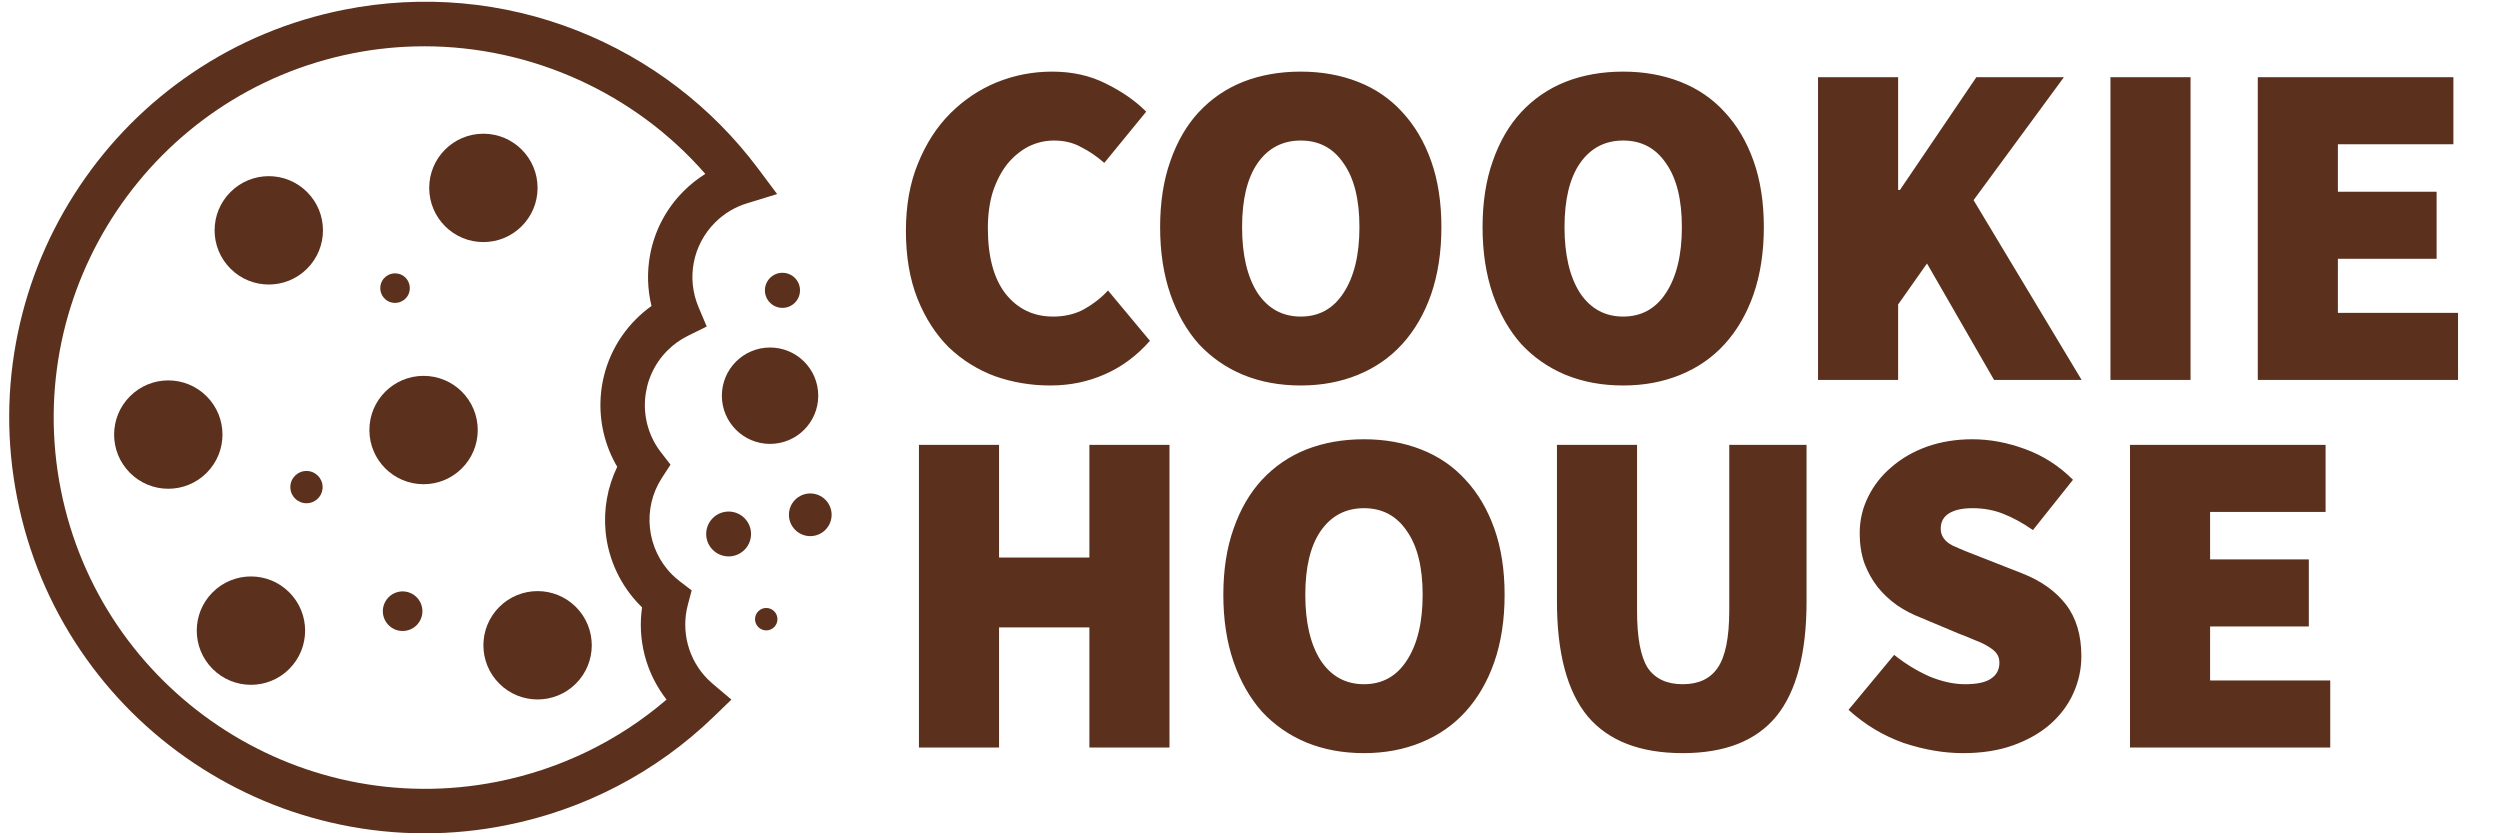 <svg width="204" height="68" viewBox="0 0 204 68" fill="none" xmlns="http://www.w3.org/2000/svg">
<g clip-path="url(#clip0_1_2030)">
<path d="M34.645 68C32.35 68 30.06 67.765 27.791 67.293C23.497 66.401 19.464 64.705 15.803 62.254C12.143 59.803 9.04 56.718 6.58 53.087C4.033 49.326 2.291 45.142 1.403 40.65C0.514 36.158 0.533 31.625 1.457 27.178C2.349 22.883 4.045 18.85 6.496 15.19C8.947 11.53 12.032 8.427 15.663 5.967C19.424 3.419 23.608 1.678 28.1 0.789C34.499 -0.476 41.073 0.116 47.113 2.501C52.992 4.822 58.096 8.72 61.873 13.773L63.415 15.836L60.952 16.591C59.962 16.894 59.087 17.421 58.35 18.158C56.527 19.981 55.998 22.694 57.003 25.069L57.669 26.645L56.134 27.401C55.517 27.705 54.955 28.108 54.464 28.6C52.229 30.835 51.998 34.402 53.927 36.898L54.714 37.917L54.011 38.996C52.397 41.471 52.746 44.788 54.84 46.882C55.038 47.08 55.253 47.268 55.477 47.44L56.441 48.176L56.129 49.348C55.55 51.517 56.175 53.848 57.76 55.433C57.882 55.555 58.014 55.677 58.153 55.794L59.682 57.088L58.242 58.481C53.555 63.011 47.685 66.077 41.264 67.347C39.063 67.783 36.851 68 34.646 68H34.645ZM34.611 3.778C32.679 3.778 30.735 3.964 28.803 4.346C12.415 7.587 1.718 23.557 4.96 39.947C8.201 56.336 24.171 67.033 40.56 63.791C45.703 62.774 50.449 60.468 54.391 57.087C53.556 56.018 52.946 54.786 52.606 53.47C52.276 52.193 52.205 50.86 52.392 49.559C52.353 49.522 52.315 49.484 52.276 49.446C50.657 47.827 49.642 45.682 49.418 43.407C49.238 41.578 49.572 39.731 50.366 38.092C49.369 36.401 48.892 34.44 49.012 32.455C49.158 30.033 50.183 27.754 51.9 26.037C52.293 25.644 52.715 25.287 53.162 24.968C52.83 23.607 52.789 22.187 53.048 20.79C53.415 18.816 54.362 17.019 55.787 15.595C56.321 15.06 56.915 14.589 57.554 14.191C51.768 7.556 43.32 3.777 34.612 3.777L34.611 3.778Z" fill="#5B301D"/>
<path d="M46.993 55.782C48.72 54.055 48.72 51.256 46.993 49.529C45.267 47.803 42.467 47.803 40.741 49.529C39.014 51.256 39.014 54.055 40.741 55.782C42.467 57.508 45.267 57.508 46.993 55.782Z" fill="#5B301D"/>
<path d="M34.563 39.512C37.005 39.512 38.984 37.533 38.984 35.091C38.984 32.649 37.005 30.67 34.563 30.67C32.121 30.67 30.142 32.649 30.142 35.091C30.142 37.533 32.121 39.512 34.563 39.512Z" fill="#5B301D"/>
<path d="M39.445 19.754C41.886 19.754 43.866 17.774 43.866 15.332C43.866 12.891 41.886 10.911 39.445 10.911C37.003 10.911 35.023 12.891 35.023 15.332C35.023 17.774 37.003 19.754 39.445 19.754Z" fill="#5B301D"/>
<path d="M25.059 21.922C26.786 20.196 26.786 17.396 25.059 15.67C23.333 13.943 20.533 13.943 18.807 15.67C17.08 17.396 17.08 20.196 18.807 21.922C20.533 23.649 23.333 23.649 25.059 21.922Z" fill="#5B301D"/>
<path d="M16.859 38.588C18.586 36.862 18.586 34.062 16.859 32.336C15.133 30.609 12.333 30.609 10.607 32.336C8.88 34.062 8.88 36.862 10.607 38.588C12.333 40.315 15.133 40.315 16.859 38.588Z" fill="#5B301D"/>
<path d="M23.603 54.586C25.329 52.859 25.329 50.06 23.603 48.333C21.876 46.607 19.077 46.607 17.35 48.333C15.624 50.06 15.624 52.859 17.35 54.586C19.077 56.313 21.876 56.313 23.603 54.586Z" fill="#5B301D"/>
<path d="M33.306 24.069C33.614 23.478 33.385 22.749 32.793 22.441C32.202 22.133 31.473 22.363 31.165 22.954C30.857 23.545 31.087 24.274 31.678 24.582C32.269 24.89 32.998 24.66 33.306 24.069Z" fill="#5B301D"/>
<path d="M34.311 50.571C34.696 49.767 34.357 48.803 33.552 48.417C32.748 48.032 31.784 48.372 31.399 49.176C31.013 49.981 31.353 50.945 32.157 51.33C32.962 51.715 33.926 51.376 34.311 50.571Z" fill="#5B301D"/>
<path d="M25.008 41.065C25.735 41.065 26.325 40.475 26.325 39.748C26.325 39.021 25.735 38.431 25.008 38.431C24.281 38.431 23.691 39.021 23.691 39.748C23.691 40.475 24.281 41.065 25.008 41.065Z" fill="#5B301D"/>
<path d="M62.836 36.222C65.008 36.222 66.769 34.461 66.769 32.29C66.769 30.118 65.008 28.357 62.836 28.357C60.665 28.357 58.904 30.118 58.904 32.29C58.904 34.461 60.665 36.222 62.836 36.222Z" fill="#5B301D"/>
<path d="M59.455 45.403C60.466 45.403 61.285 44.584 61.285 43.573C61.285 42.562 60.466 41.743 59.455 41.743C58.445 41.743 57.625 42.562 57.625 43.573C57.625 44.584 58.445 45.403 59.455 45.403Z" fill="#5B301D"/>
<path d="M63.848 25.123C64.639 25.123 65.28 24.482 65.28 23.692C65.28 22.901 64.639 22.26 63.848 22.26C63.058 22.26 62.417 22.901 62.417 23.692C62.417 24.482 63.058 25.123 63.848 25.123Z" fill="#5B301D"/>
<path d="M66.119 43.748C67.08 43.748 67.86 42.968 67.86 42.006C67.86 41.045 67.08 40.265 66.119 40.265C65.157 40.265 64.377 41.045 64.377 42.006C64.377 42.968 65.157 43.748 66.119 43.748Z" fill="#5B301D"/>
<path d="M62.525 51.44C63.031 51.44 63.44 51.031 63.44 50.525C63.44 50.02 63.031 49.61 62.525 49.61C62.02 49.61 61.61 50.02 61.61 50.525C61.61 51.031 62.02 51.44 62.525 51.44Z" fill="#5B301D"/>
</g>
<path d="M85.702 31.456C84.131 31.456 82.624 31.203 81.18 30.696C79.761 30.164 78.507 29.379 77.418 28.34C76.354 27.276 75.505 25.959 74.872 24.388C74.239 22.792 73.922 20.943 73.922 18.84C73.922 16.763 74.251 14.926 74.91 13.33C75.569 11.709 76.443 10.353 77.532 9.264C78.647 8.149 79.913 7.301 81.332 6.718C82.776 6.135 84.283 5.844 85.854 5.844C87.501 5.844 88.97 6.173 90.262 6.832C91.554 7.465 92.643 8.225 93.53 9.112L90.11 13.292C89.502 12.76 88.869 12.329 88.21 12C87.577 11.645 86.842 11.468 86.006 11.468C85.271 11.468 84.575 11.633 83.916 11.962C83.283 12.291 82.713 12.76 82.206 13.368C81.725 13.976 81.332 14.723 81.028 15.61C80.749 16.497 80.61 17.497 80.61 18.612C80.61 20.943 81.091 22.729 82.054 23.97C83.042 25.211 84.334 25.832 85.93 25.832C86.893 25.832 87.741 25.629 88.476 25.224C89.236 24.793 89.882 24.287 90.414 23.704L93.834 27.808C92.77 29.024 91.541 29.936 90.148 30.544C88.78 31.152 87.298 31.456 85.702 31.456ZM106.142 31.456C104.419 31.456 102.849 31.165 101.43 30.582C100.037 29.999 98.834 29.163 97.82 28.074C96.832 26.959 96.059 25.604 95.502 24.008C94.945 22.387 94.666 20.563 94.666 18.536C94.666 16.509 94.945 14.711 95.502 13.14C96.059 11.544 96.832 10.214 97.82 9.15C98.834 8.061 100.037 7.237 101.43 6.68C102.849 6.123 104.419 5.844 106.142 5.844C107.839 5.844 109.397 6.123 110.816 6.68C112.235 7.237 113.438 8.061 114.426 9.15C115.439 10.239 116.225 11.569 116.782 13.14C117.339 14.711 117.618 16.509 117.618 18.536C117.618 20.563 117.339 22.387 116.782 24.008C116.225 25.604 115.439 26.959 114.426 28.074C113.438 29.163 112.235 29.999 110.816 30.582C109.397 31.165 107.839 31.456 106.142 31.456ZM106.142 25.832C107.637 25.832 108.802 25.186 109.638 23.894C110.499 22.577 110.93 20.791 110.93 18.536C110.93 16.281 110.499 14.546 109.638 13.33C108.802 12.089 107.637 11.468 106.142 11.468C104.647 11.468 103.469 12.089 102.608 13.33C101.772 14.546 101.354 16.281 101.354 18.536C101.354 20.791 101.772 22.577 102.608 23.894C103.469 25.186 104.647 25.832 106.142 25.832ZM132.453 31.456C130.73 31.456 129.159 31.165 127.741 30.582C126.347 29.999 125.144 29.163 124.131 28.074C123.143 26.959 122.37 25.604 121.813 24.008C121.255 22.387 120.977 20.563 120.977 18.536C120.977 16.509 121.255 14.711 121.813 13.14C122.37 11.544 123.143 10.214 124.131 9.15C125.144 8.061 126.347 7.237 127.741 6.68C129.159 6.123 130.73 5.844 132.453 5.844C134.15 5.844 135.708 6.123 137.127 6.68C138.545 7.237 139.749 8.061 140.737 9.15C141.75 10.239 142.535 11.569 143.093 13.14C143.65 14.711 143.929 16.509 143.929 18.536C143.929 20.563 143.65 22.387 143.093 24.008C142.535 25.604 141.75 26.959 140.737 28.074C139.749 29.163 138.545 29.999 137.127 30.582C135.708 31.165 134.15 31.456 132.453 31.456ZM132.453 25.832C133.947 25.832 135.113 25.186 135.949 23.894C136.81 22.577 137.241 20.791 137.241 18.536C137.241 16.281 136.81 14.546 135.949 13.33C135.113 12.089 133.947 11.468 132.453 11.468C130.958 11.468 129.78 12.089 128.919 13.33C128.083 14.546 127.665 16.281 127.665 18.536C127.665 20.791 128.083 22.577 128.919 23.894C129.78 25.186 130.958 25.832 132.453 25.832ZM148.351 31V6.3H154.887V15.496H155.039L161.271 6.3H168.415L161.043 16.332L169.859 31H162.715L157.243 21.5L154.887 24.844V31H148.351ZM172.213 31V6.3H178.749V31H172.213ZM184.236 31V6.3H200.196V11.772H190.772V15.648H198.828V21.12H190.772V25.528H200.576V31H184.236ZM74.986 61V36.3H81.522V45.496H88.894V36.3H95.43V61H88.894V51.196H81.522V61H74.986ZM111.3 61.456C109.578 61.456 108.007 61.165 106.588 60.582C105.195 59.999 103.992 59.163 102.978 58.074C101.99 56.959 101.218 55.604 100.66 54.008C100.103 52.387 99.824 50.563 99.824 48.536C99.824 46.509 100.103 44.711 100.66 43.14C101.218 41.544 101.99 40.214 102.978 39.15C103.992 38.061 105.195 37.237 106.588 36.68C108.007 36.123 109.578 35.844 111.3 35.844C112.998 35.844 114.556 36.123 115.974 36.68C117.393 37.237 118.596 38.061 119.584 39.15C120.598 40.239 121.383 41.569 121.94 43.14C122.498 44.711 122.776 46.509 122.776 48.536C122.776 50.563 122.498 52.387 121.94 54.008C121.383 55.604 120.598 56.959 119.584 58.074C118.596 59.163 117.393 59.999 115.974 60.582C114.556 61.165 112.998 61.456 111.3 61.456ZM111.3 55.832C112.795 55.832 113.96 55.186 114.796 53.894C115.658 52.577 116.088 50.791 116.088 48.536C116.088 46.281 115.658 44.546 114.796 43.33C113.96 42.089 112.795 41.468 111.3 41.468C109.806 41.468 108.628 42.089 107.766 43.33C106.93 44.546 106.512 46.281 106.512 48.536C106.512 50.791 106.93 52.577 107.766 53.894C108.628 55.186 109.806 55.832 111.3 55.832ZM137.307 61.456C133.836 61.456 131.252 60.455 129.555 58.454C127.883 56.427 127.047 53.299 127.047 49.068V36.3H133.583V49.828C133.583 52.032 133.874 53.59 134.457 54.502C135.065 55.389 136.015 55.832 137.307 55.832C138.599 55.832 139.549 55.389 140.157 54.502C140.79 53.59 141.107 52.032 141.107 49.828V36.3H147.415V49.068C147.415 53.299 146.592 56.427 144.945 58.454C143.298 60.455 140.752 61.456 137.307 61.456ZM160.187 61.456C158.616 61.456 156.995 61.177 155.323 60.62C153.676 60.037 152.182 59.138 150.839 57.922L154.563 53.438C155.45 54.147 156.4 54.73 157.413 55.186C158.452 55.617 159.427 55.832 160.339 55.832C161.327 55.832 162.036 55.68 162.467 55.376C162.923 55.072 163.151 54.641 163.151 54.084C163.151 53.78 163.075 53.527 162.923 53.324C162.771 53.121 162.543 52.931 162.239 52.754C161.96 52.577 161.618 52.412 161.213 52.26C160.808 52.083 160.339 51.893 159.807 51.69L156.729 50.398C156.07 50.145 155.437 49.815 154.829 49.41C154.221 48.979 153.689 48.485 153.233 47.928C152.777 47.345 152.41 46.687 152.131 45.952C151.878 45.217 151.751 44.407 151.751 43.52C151.751 42.456 151.979 41.468 152.435 40.556C152.891 39.619 153.524 38.808 154.335 38.124C155.146 37.415 156.108 36.857 157.223 36.452C158.363 36.047 159.604 35.844 160.947 35.844C162.366 35.844 163.797 36.11 165.241 36.642C166.71 37.174 168.015 38.01 169.155 39.15L165.887 43.254C165.051 42.671 164.24 42.228 163.455 41.924C162.695 41.62 161.859 41.468 160.947 41.468C160.136 41.468 159.503 41.607 159.047 41.886C158.591 42.165 158.363 42.583 158.363 43.14C158.363 43.723 158.68 44.179 159.313 44.508C159.972 44.812 160.871 45.179 162.011 45.61L165.013 46.788C166.558 47.396 167.749 48.245 168.585 49.334C169.421 50.423 169.839 51.829 169.839 53.552C169.839 54.591 169.624 55.591 169.193 56.554C168.762 57.517 168.129 58.365 167.293 59.1C166.482 59.809 165.482 60.379 164.291 60.81C163.1 61.241 161.732 61.456 160.187 61.456ZM173.808 61V36.3H189.768V41.772H180.344V45.648H188.4V51.12H180.344V55.528H190.148V61H173.808Z" fill="#5B301D"/>
<defs>
<clipPath id="clip0_1_2030">
<rect width="67.11" height="67.86" fill="white" transform="translate(0.75 0.14)"/>
</clipPath>
</defs>
</svg>
